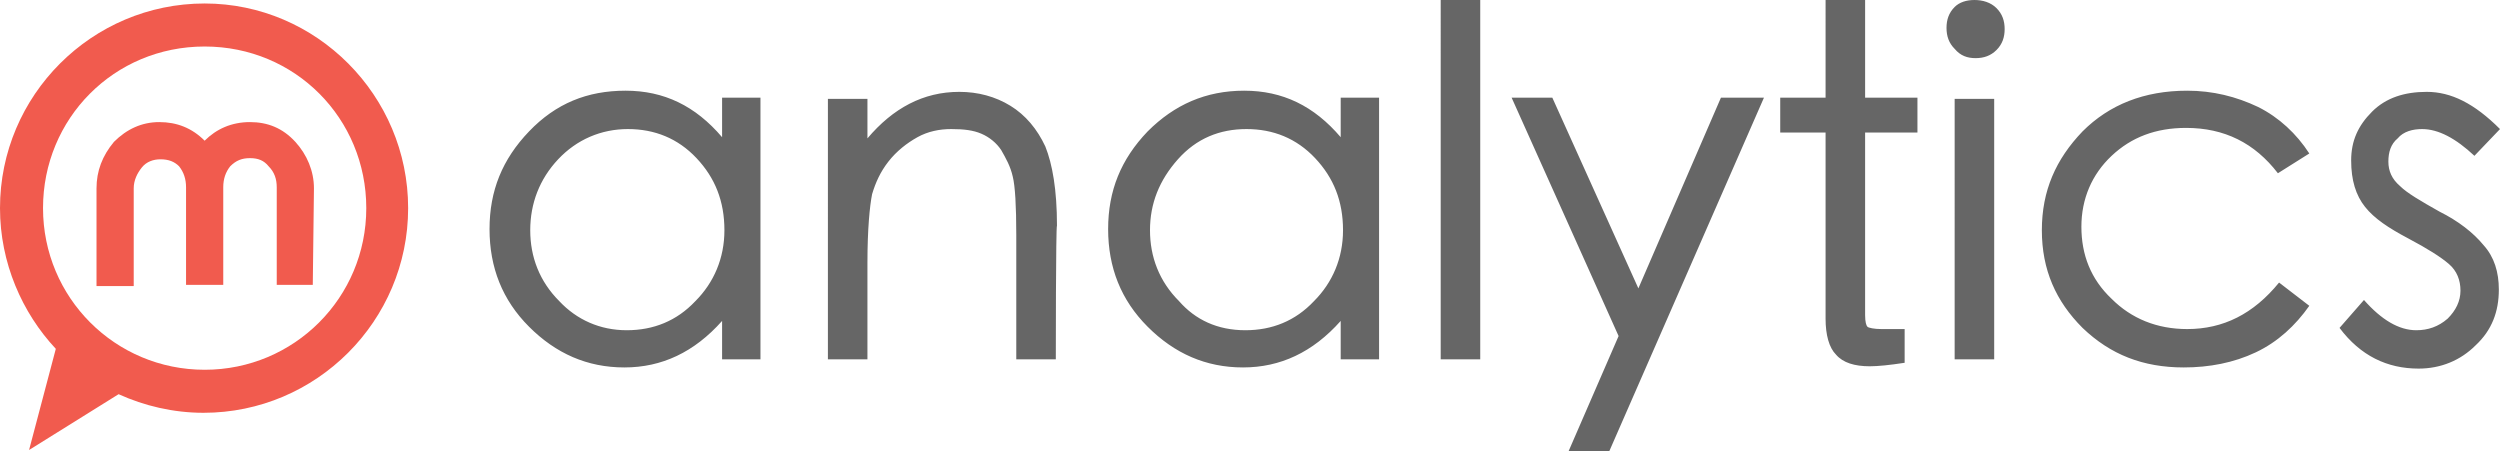 <svg id="Layer_1" xmlns="http://www.w3.org/2000/svg" width="215" height="38.8" viewBox="0 0 215 38.8"><style>.st0{fill:#f15b4e}.st1{fill:#666}</style><path class="st0" d="M17.6.3C7.9.3 0 8.2 0 17.9c0 4.7 1.9 9 4.8 12.1l-2.3 8.7 7.7-4.8c2.2 1 4.7 1.6 7.3 1.6 9.7 0 17.6-7.9 17.6-17.6S27.2.3 17.6.3zm0 31.5c-7.7 0-13.9-6.2-13.9-13.9S9.8 4 17.6 4s13.9 6.2 13.9 13.9-6.2 13.9-13.9 13.9z"/><path class="st0" d="M26.9 24.5h-3.1v-8.4c0-.7-.2-1.3-.7-1.8-.4-.5-.9-.7-1.6-.7s-1.2.2-1.7.7c-.4.5-.6 1.1-.6 1.8v8.4H16v-8.4c0-.7-.2-1.3-.6-1.8-.4-.4-.9-.6-1.6-.6-.6 0-1.2.2-1.6.7-.4.5-.7 1.1-.7 1.8v8.4H8.3v-8.4c0-1.5.5-2.8 1.5-4 1.1-1.1 2.4-1.7 3.9-1.7s2.8.5 3.9 1.6c1-1 2.3-1.6 3.9-1.6 1.5 0 2.8.5 3.9 1.7 1 1.1 1.6 2.5 1.6 4l-.1 8.3z"/><path class="st1" d="M65.4 30.9h-3.3v-3.3c-2.4 2.7-5.2 4-8.4 4s-5.9-1.2-8.2-3.5-3.4-5.1-3.4-8.4 1.1-6 3.4-8.4 5-3.5 8.3-3.5 6 1.3 8.3 4V8.4h3.3v22.5zm-11.5-2.5c2.3 0 4.3-.8 5.9-2.5 1.6-1.6 2.5-3.7 2.5-6.1 0-2.5-.8-4.5-2.4-6.2-1.6-1.7-3.6-2.5-5.9-2.5s-4.4.9-6 2.6-2.4 3.8-2.4 6.1.8 4.4 2.5 6.1c1.5 1.6 3.5 2.5 5.8 2.5zm36.9 2.5h-3.4V20.2c0-2.5-.1-4.2-.3-5-.2-.9-.6-1.6-1-2.3-.4-.6-1-1.1-1.7-1.4-.7-.3-1.5-.4-2.6-.4-1 0-2 .2-2.9.7s-1.8 1.2-2.5 2.1c-.7.9-1.1 1.8-1.4 2.8-.2 1-.4 3-.4 5.9v8.3h-3.4V8.5h3.4v3.4c2.2-2.6 4.8-4 7.9-4 1.6 0 3.1.4 4.4 1.2s2.3 2 3 3.5c.6 1.5 1 3.7 1 6.8-.1 0-.1 11.5-.1 11.5zm27.8 0h-3.3v-3.3c-2.4 2.7-5.2 4-8.4 4s-5.9-1.2-8.2-3.5c-2.3-2.3-3.4-5.1-3.4-8.4s1.1-6 3.4-8.4c2.3-2.3 5-3.5 8.3-3.5s6 1.3 8.3 4V8.4h3.3v22.5zm-11.5-2.5c2.3 0 4.3-.8 5.9-2.5 1.6-1.6 2.5-3.7 2.5-6.1 0-2.5-.8-4.5-2.4-6.2s-3.6-2.5-5.9-2.5-4.3.8-5.9 2.6-2.4 3.8-2.4 6.1.8 4.4 2.5 6.1c1.4 1.6 3.3 2.5 5.7 2.5zm20.2 2.5h-3.4V0h3.4v30.9zm24.4-22.5l-13.3 30.4h-3.5l4.3-9.9L130 8.4h3.5l7.4 16.4L148 8.4h3.7zm13.2 3h-4.5v15.7c0 .6.1.9.2 1 .1.1.6.2 1.2.2h2v2.9c-1.3.2-2.3.3-3 .3-1.3 0-2.3-.3-2.9-1-.6-.6-.9-1.7-.9-3.1v-16h-3.9v-3h3.9V0h3.4v8.4h4.5v3zM169.8 0c.7 0 1.4.2 1.9.7s.7 1.1.7 1.8-.2 1.3-.7 1.8-1.1.7-1.8.7-1.3-.2-1.8-.8c-.5-.5-.7-1.1-.7-1.8s.2-1.3.7-1.8c.4-.4 1-.6 1.7-.6zm1.7 30.9h-3.4V8.5h3.4v22.4zm27.1-4.6c-1.2 1.7-2.7 3.1-4.6 4-1.9.9-4 1.3-6.2 1.3-3.5 0-6.3-1.1-8.7-3.4-2.3-2.3-3.5-5-3.5-8.4s1.2-6.1 3.5-8.5c2.3-2.3 5.3-3.5 9-3.5 2.2 0 4.2.5 6.1 1.4 1.8.9 3.3 2.3 4.4 4l-2.7 1.7c-2-2.6-4.6-3.9-7.9-3.9-2.6 0-4.7.8-6.4 2.4s-2.6 3.7-2.6 6.1.8 4.5 2.6 6.2c1.7 1.7 3.9 2.6 6.5 2.6 3.1 0 5.7-1.3 7.9-4l2.6 2zM215 11.1l-2.2 2.3c-1.6-1.5-3.1-2.3-4.5-2.3-.8 0-1.6.2-2.1.8-.6.5-.8 1.2-.8 2s.3 1.5 1 2.1c.6.6 1.8 1.3 3.4 2.2 1.6.8 2.9 1.8 3.8 2.9.9 1 1.3 2.3 1.3 3.8 0 1.9-.6 3.5-2 4.8-1.3 1.3-3 2-4.9 2-2.7 0-5-1.1-6.8-3.5l2.1-2.4c1.5 1.7 3 2.6 4.5 2.6 1 0 1.9-.3 2.7-1 .7-.7 1.1-1.5 1.1-2.4s-.3-1.7-1-2.3c-.7-.6-1.8-1.3-3.5-2.2s-2.9-1.7-3.7-2.7-1.2-2.3-1.2-4 .6-3 1.8-4.2 2.8-1.7 4.7-1.7c2.1 0 4.1 1 6.3 3.2z"/></svg>